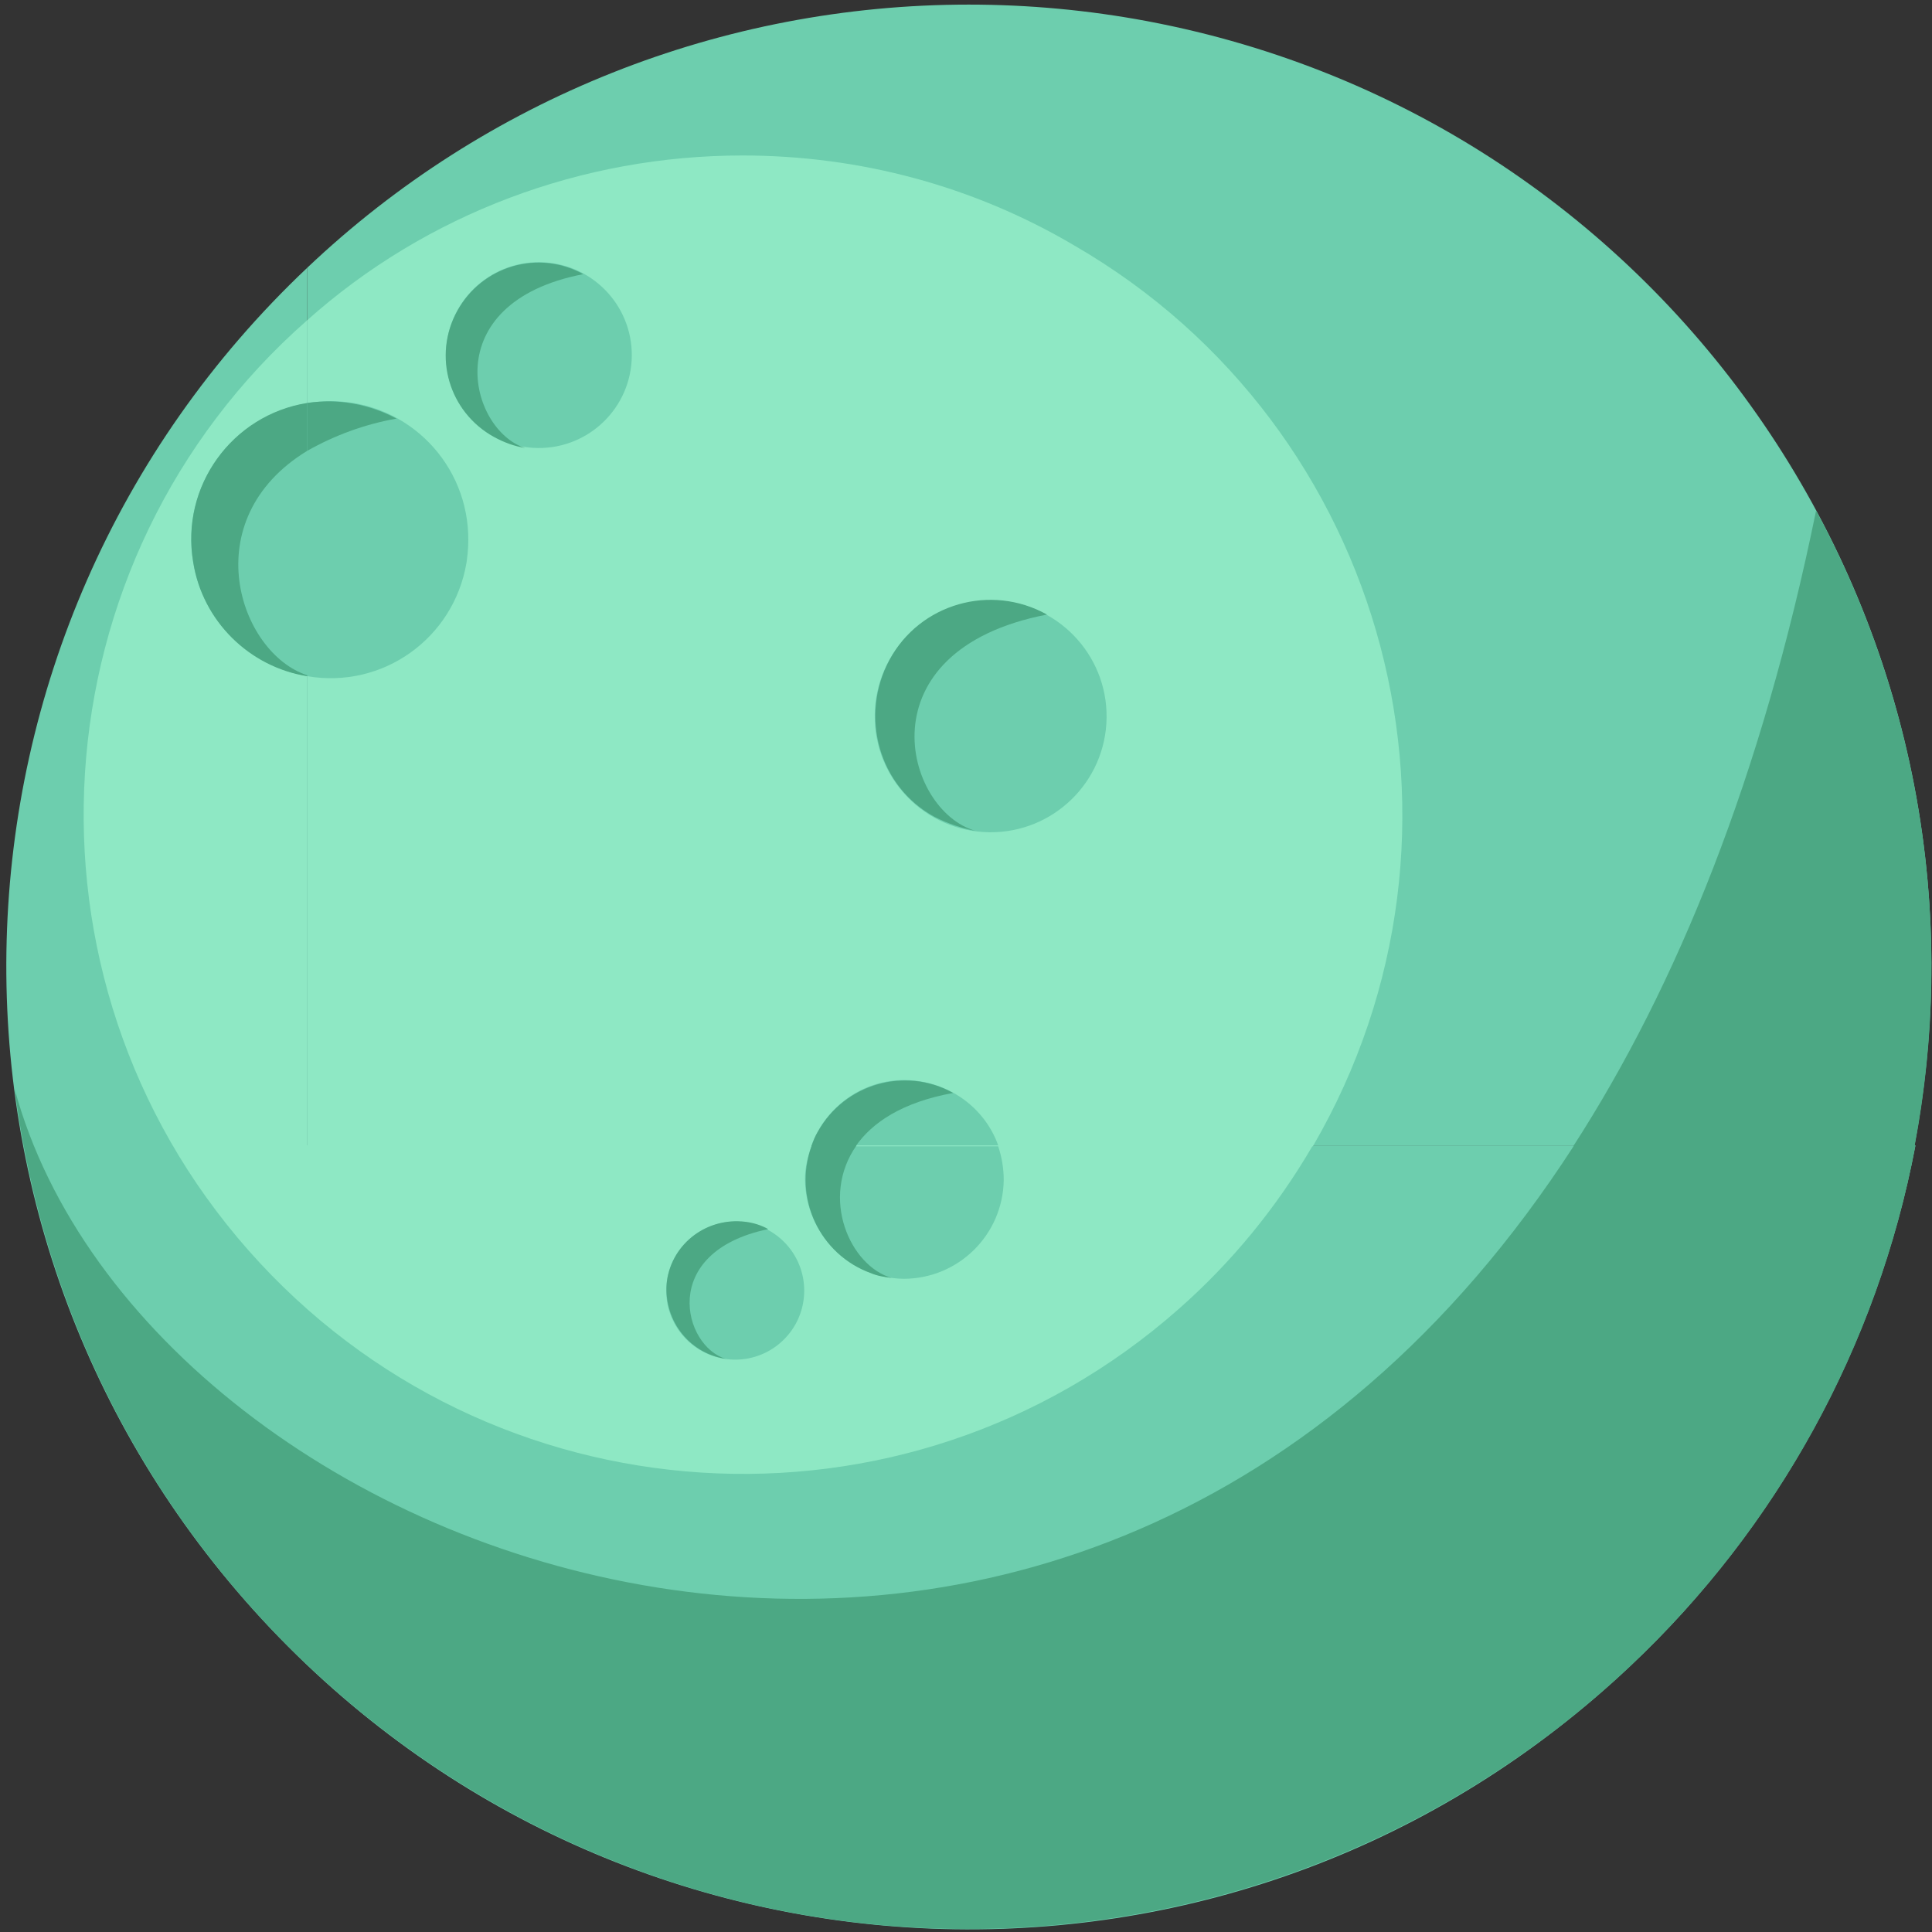 <?xml version="1.0" encoding="utf-8"?>
<!-- Generator: Adobe Illustrator 21.0.0, SVG Export Plug-In . SVG Version: 6.00 Build 0)  -->
<svg version="1.1" id="Слой_1" xmlns="http://www.w3.org/2000/svg" xmlns:xlink="http://www.w3.org/1999/xlink" x="0px" y="0px"
	 viewBox="0 0 210 210" style="enable-background:new 0 0 210 210;" xml:space="preserve">
<rect x="0" y="0" width="210" height="210" fill="#333333" stroke="none"/>
<style type="text/css">
	.st0{opacity:0.79;fill:#FFFFFF;enable-background:new    ;}
	.st1{fill:#6DCEAE;}
	.st2{fill:#8EE8C4;}
	.st3{fill:#4CA884;}
</style>
<g id="_Группа_">
	<polygon class="st0" points="193.7,71.5 192.1,68.3 190.6,71.5 187.1,72 189.6,74.4 189.1,77.8 192.1,76.2 195.2,77.8 194.6,74.4 
		197.1,72 	"/>
	<path class="st1" d="M33.4,29.1c-42,39.7-43.8,105.9-4,147.9s105.9,43.8,147.9,4c16-15.1,26.8-34.9,30.9-56.5H33.4V29.1z"/>
	<path class="st1" d="M105.3,0.5c-26.8,0-52.5,10.2-71.9,28.6v95.4h174.7C218.8,67.7,181.5,13,124.7,2.3
		C118.3,1.1,111.8,0.5,105.3,0.5z"/>
	<path class="st2" d="M33.4,34.8C3.7,60.9,0.8,106.2,27,135.9s71.4,32.6,101.1,6.4c5.8-5.1,10.7-11.1,14.6-17.8H33.4V34.8z"/>
	<path class="st2" d="M80.7,16.9c-17.4,0-34.3,6.3-47.3,17.9v89.8h109.3c19.9-34.2,8.3-78.1-25.9-97.9
		C105.8,20.2,93.4,16.9,80.7,16.9L80.7,16.9z"/>
	<path class="st3" d="M1.6,118.4c7.4,57.3,59.8,97.8,117.1,90.4c44.9-5.8,81.1-39.8,89.5-84.3h-37.1
		C117.1,208.1,15.9,171.1,1.6,118.4z"/>
	<path class="st3" d="M197.4,55.5c-5.9,28.9-15.1,51.6-26.4,69.1h37.1C212.6,101,208.8,76.6,197.4,55.5L197.4,55.5z"/>
	
		<ellipse transform="matrix(1.116986e-02 -1 1 1.116986e-02 19.32 96.666)" class="st1" cx="58.5" cy="38.6" rx="10.1" ry="10.1"/>
	<path class="st3" d="M63.4,29.8c-4.9-2.7-11-0.9-13.7,4s-0.9,11,4,13.7c1.1,0.6,2.2,1,3.4,1.2C51,46.8,47.3,32.9,63.4,29.8z"/>
	<path class="st1" d="M20.8,58.5c-0.1,7.4,5.3,13.8,12.7,15V43.8C26.2,45,20.8,51.2,20.8,58.5z"/>
	<path class="st1" d="M50.9,58.8c0.1-8.3-6.5-15.1-14.8-15.2c-0.9,0-1.8,0.1-2.7,0.2v29.7c8.2,1.4,15.9-4.1,17.3-12.3
		C50.8,60.5,50.9,59.7,50.9,58.8z"/>
	<path class="st3" d="M33.4,49v-5.2c-8.2,1.3-13.8,9.1-12.4,17.3c1,6.4,6.1,11.4,12.4,12.4v-0.1C26,71,21.1,56.5,33.4,49z"/>
	<path class="st3" d="M43.1,45.5c-3-1.6-6.4-2.2-9.7-1.7V49C36.4,47.3,39.7,46.1,43.1,45.5z"/>
	<path class="st3" d="M33.4,73.5L33.4,73.5l0.3,0.1L33.4,73.5z"/>
	
		<ellipse transform="matrix(1.116986e-02 -1 1 1.116986e-02 28.678 184.693)" class="st1" cx="107.7" cy="77.8" rx="12.6" ry="12.6"/>
	<path class="st3" d="M113.8,66.8c-6.1-3.4-13.8-1.2-17.1,4.9s-1.2,13.8,4.9,17.1c1.4,0.7,2.8,1.2,4.4,1.5
		C98.3,88.1,93.6,70.7,113.8,66.8z"/>
	
		<ellipse id="_Контур_" transform="matrix(1.116986e-02 -1 1 1.116986e-02 -61.278 218.619)" class="st1" cx="79.9" cy="140.3" rx="7.5" ry="7.5"/>
	<path id="_Контур_2" class="st3" d="M78.9,147.7c-4.1-0.6-6.9-4.4-6.4-8.5c0.6-4.1,4.4-6.9,8.5-6.4c0.9,0.1,1.8,0.4,2.5,0.8
		C71.5,136.1,74.3,146.4,78.9,147.7z"/>
	<path class="st1" d="M87.5,128.1c0,6,4.8,10.8,10.7,10.9c6,0,10.8-4.8,10.9-10.7c0-1.3-0.2-2.5-0.6-3.7H88.2
		C87.8,125.7,87.5,126.9,87.5,128.1z"/>
	<path class="st1" d="M98.5,117.4c-4.6-0.1-8.7,2.8-10.3,7.1h20.3C107,120.3,103,117.5,98.5,117.4z"/>
	<path class="st3" d="M88.2,124.6c-2,5.6,0.9,11.8,6.5,13.8c0.7,0.3,1.4,0.4,2.2,0.5c-4.5-1.3-7.8-8.7-3.8-14.4H88.2z"/>
	<path class="st3" d="M103.6,118.8c-5.2-2.9-11.8-1-14.7,4.2c-0.3,0.5-0.5,1-0.7,1.6H93C94.8,122,98.1,119.8,103.6,118.8z"/>
</g>
</svg>
